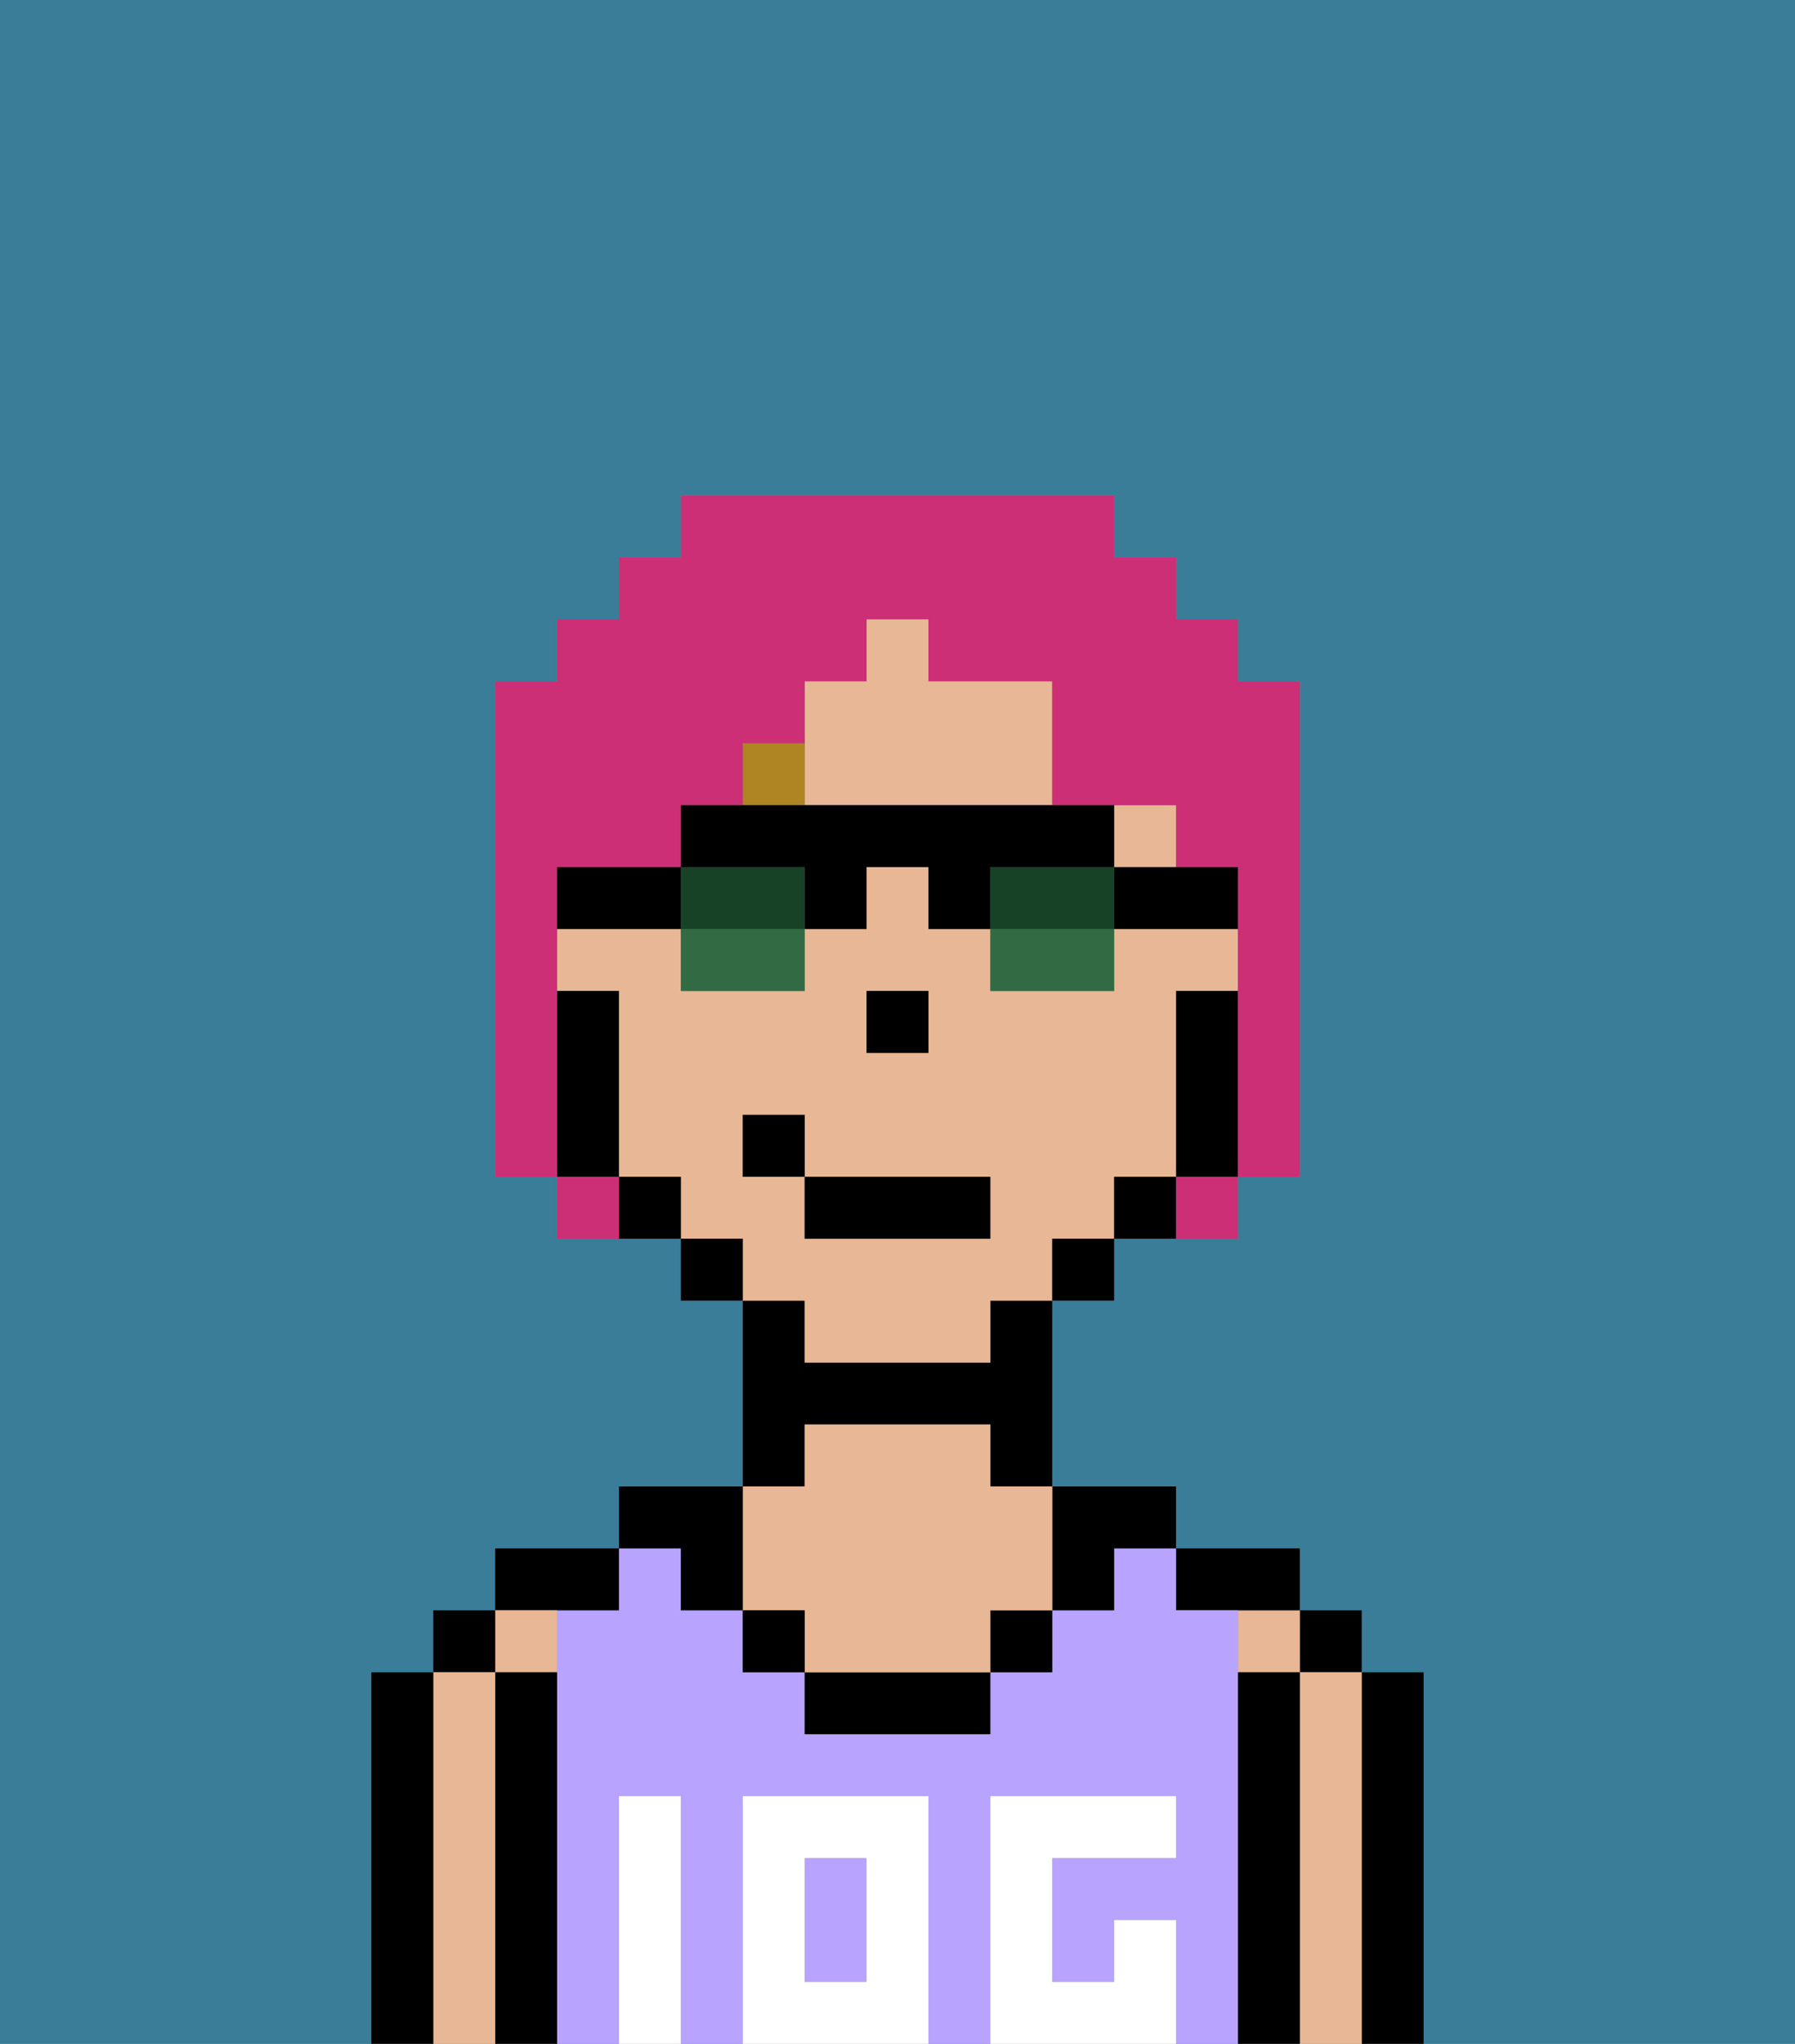 <svg xmlns="http://www.w3.org/2000/svg" viewBox="0 0 29 33"><rect x="0" y="0" width="29" height="33" fill="#808080" stroke="none"/><defs><style>polygon,rect,path{shape-rendering:crispedges;}.ca280-1{fill:#397d98;}.ca280-2{fill:#000000;}.ca280-3{fill:#e8b795;}.ca280-4{fill:#b8a4ff;}.ca280-5{fill:#ffffff;}.ca280-6{fill:#af8423;}.ca280-7{fill:#cc2f76;}.ca280-8{fill:#184226;}.ca280-9{fill:#326b43;}</style></defs><path class="ca280-1" d="M0,33H6V27H7V26H8V25h2V24h2V21H11V20H9V19H8V11H9V10h1V9h1V8h7V9h1v1h1v1h1v8H20v1H18v1H17v3h2v1h2v1h1v1h1v6h6V0H0Z"/><path class="ca280-2" d="M23,27H22v6h1V27Z"/><rect class="ca280-2" x="21" y="26" width="1" height="1"/><path class="ca280-3" d="M22,27H21v6h1V27Z"/><rect class="ca280-3" x="20" y="26" width="1" height="1"/><path class="ca280-2" d="M21,27H20v6h1V27Z"/><path class="ca280-2" d="M20,26h1V25H19v1Z"/><path class="ca280-4" d="M20,27V26H19V25H18v1H17v1H16v1H13V27H12V26H11V25H10v1H9v7h1V29h1v4h1V29h3v4h1V29h3v1H17v2h1V31h1v2h1V27Z"/><rect class="ca280-4" x="13" y="30" width="1" height="2"/><path class="ca280-2" d="M18,26V25h1V24H17v2Z"/><rect class="ca280-2" x="16" y="26" width="1" height="1"/><path class="ca280-2" d="M13,27v1h3V27H13Z"/><path class="ca280-2" d="M13,23h3v1h1V21H16v1H13V21H12v3h1Z"/><path class="ca280-3" d="M13,26v1h3V26h1V24H16V23H13v1H12v2Z"/><rect class="ca280-2" x="12" y="26" width="1" height="1"/><path class="ca280-2" d="M11,26h1V24H10v1h1Z"/><path class="ca280-2" d="M10,26V25H8v1h2Z"/><path class="ca280-3" d="M9,27V26H8v1Z"/><path class="ca280-2" d="M9,27H8v6H9V27Z"/><rect class="ca280-2" x="7" y="26" width="1" height="1"/><path class="ca280-3" d="M8,27H7v6H8V27Z"/><path class="ca280-2" d="M7,27H6v6H7V27Z"/><path class="ca280-5" d="M12,29v4h3V29Zm2,3H13V30h1Z"/><path class="ca280-5" d="M11,29H10v4h1V29Z"/><path class="ca280-5" d="M18,31v1H17V30h2V29H16v4h3V31Z"/><rect class="ca280-3" x="18" y="13" width="1" height="1"/><path class="ca280-3" d="M14,13h3V11H15V10H14v1H13v2Z"/><path class="ca280-3" d="M13,22h3V21h1V20h1V19h1V16h1V15H18v1H16V15H15V14H14v1H13v1H11V15H9v1h1v3h1v1h1v1h1Zm1-6h1v1H14Zm-2,3V18h1v1h3v1H13V19Z"/><path class="ca280-2" d="M20,16H19v3h1V16Z"/><path class="ca280-2" d="M18,19v1h1V19Z"/><rect class="ca280-2" x="17" y="20" width="1" height="1"/><rect class="ca280-2" x="11" y="20" width="1" height="1"/><path class="ca280-2" d="M10,19v1h1V19Z"/><path class="ca280-2" d="M10,18V16H9v3h1Z"/><rect class="ca280-2" x="14" y="16" width="1" height="1"/><path class="ca280-6" d="M13,12H12v1h1Z"/><rect class="ca280-2" x="13" y="19" width="3" height="1"/><rect class="ca280-2" x="12" y="18" width="1" height="1"/><path class="ca280-7" d="M9,16V14h2V13h1V12h1V11h1V10h1v1h2v2h2v1h1v5h1V11H20V10H19V9H18V8H11V9H10v1H9v1H8v8H9V16Z"/><path class="ca280-7" d="M9,19v1h1V19Z"/><path class="ca280-7" d="M19,20h1V19H19Z"/><path class="ca280-8" d="M12,14H11v1h2V14Z"/><path class="ca280-8" d="M17,14H16v1h2V14Z"/><path class="ca280-9" d="M11,16h2V15H11Z"/><path class="ca280-2" d="M19,14H18v1h2V14Z"/><path class="ca280-2" d="M10,14H9v1h2V14Z"/><path class="ca280-2" d="M17,14h1V13H11v1h2v1h1V14h1v1h1V14Z"/><path class="ca280-9" d="M16,16h2V15H16Z"/></svg>